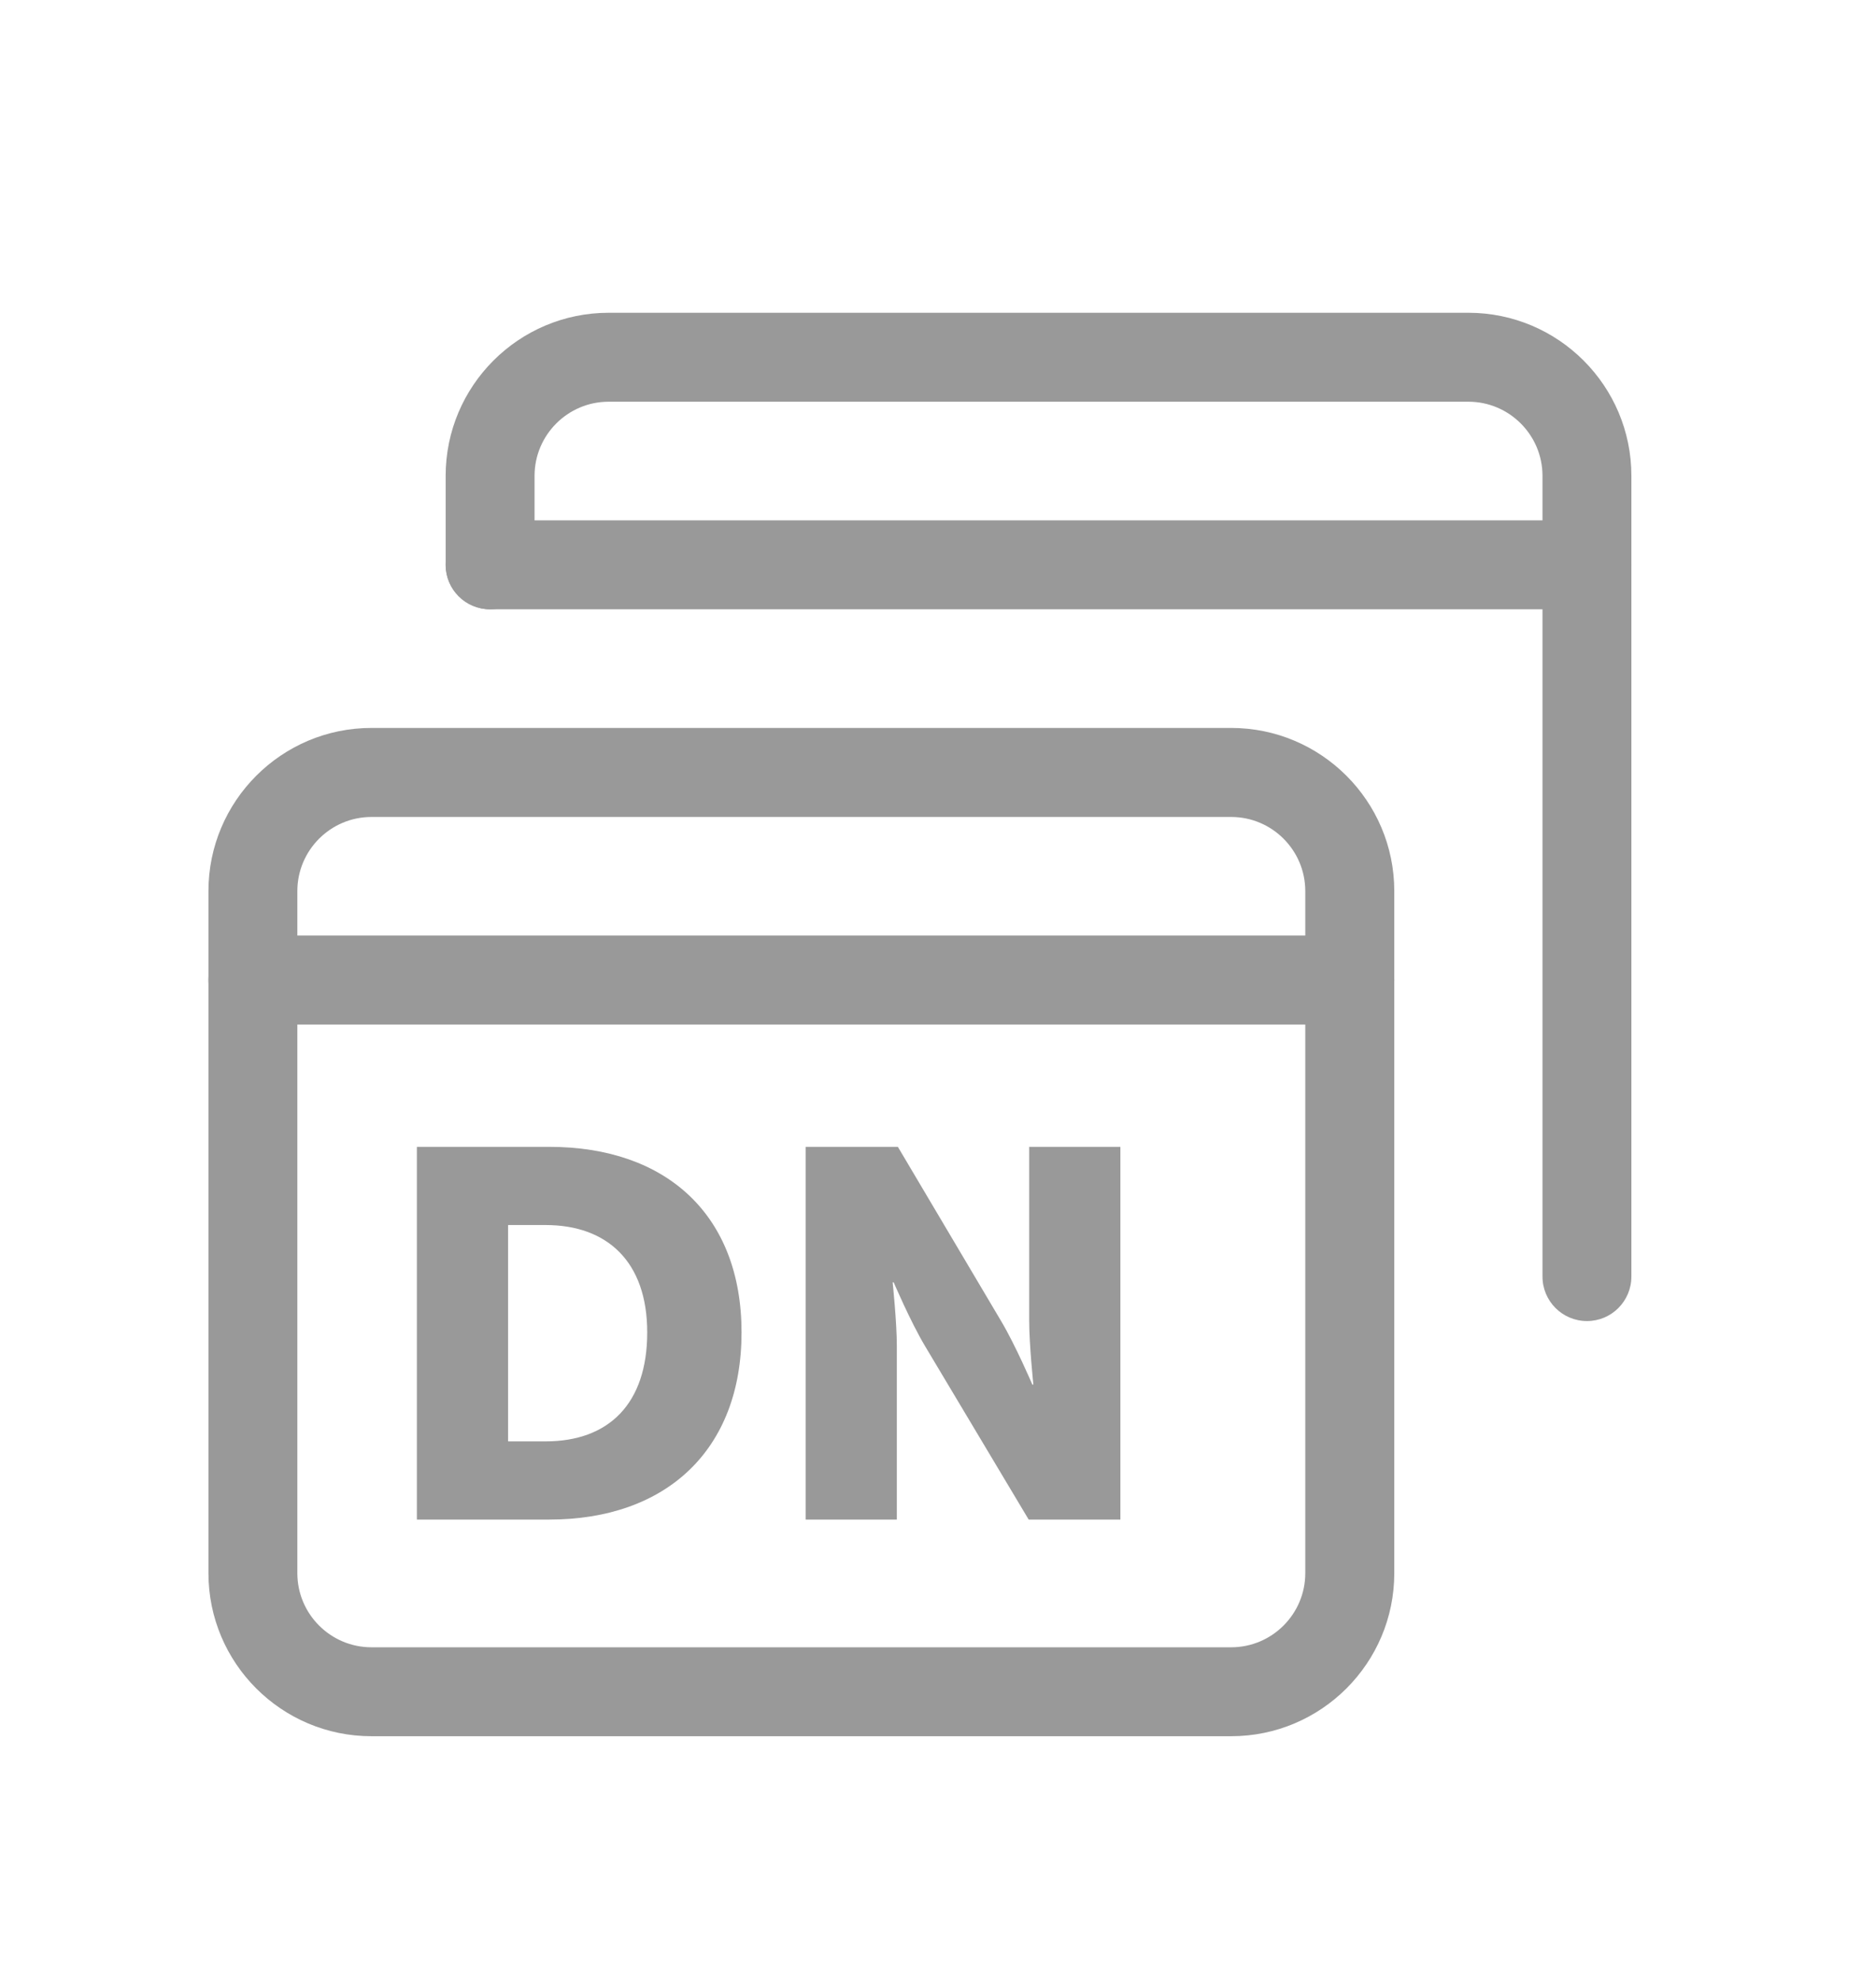 <?xml version="1.0" encoding="UTF-8"?>
<svg width="18px" height="19px" viewBox="0 0 18 19" version="1.1" xmlns="http://www.w3.org/2000/svg" xmlns:xlink="http://www.w3.org/1999/xlink">
    <title>Artboard</title>
    <g id="Artboard" stroke="none" stroke-width="1" fill="none" fill-rule="evenodd">
        <g id="web-browser-copy" transform="translate(2, 3)" fill="#999999" fill-rule="nonzero">
            <path d="M9.813,13.653 L1.564,13.653 C0.701,13.653 0,12.952 0,12.089 L0,5.547 C0,4.684 0.701,3.982 1.564,3.982 L9.813,3.982 C10.676,3.982 11.378,4.684 11.378,5.547 L11.378,12.089 C11.378,12.952 10.676,13.653 9.813,13.653 Z M1.564,4.836 C1.172,4.836 0.853,5.155 0.853,5.547 L0.853,12.089 C0.853,12.481 1.172,12.8 1.564,12.8 L9.813,12.8 C10.205,12.8 10.524,12.481 10.524,12.089 L10.524,5.547 C10.524,5.155 10.205,4.836 9.813,4.836 L1.564,4.836 Z" id="Shape"></path>
            <path d="M3.27,11.575 C4.395,11.575 5.115,10.905 5.115,9.78 C5.115,8.655 4.395,8 3.27,8 L2,8 L2,11.575 L3.27,11.575 Z M3.235,10.825 L2.875,10.825 L2.875,8.75 L3.235,8.75 C3.825,8.75 4.21,9.1 4.21,9.78 C4.21,10.465 3.84,10.825 3.235,10.825 Z M6.605,11.575 L6.605,9.91 C6.605,9.685 6.565,9.3 6.565,9.3 L6.575,9.3 C6.575,9.3 6.735,9.675 6.875,9.91 L7.87,11.575 L8.75,11.575 L8.75,8 L7.875,8 L7.875,9.67 C7.875,9.895 7.915,10.28 7.915,10.28 L7.905,10.28 C7.905,10.28 7.745,9.905 7.605,9.67 L6.615,8 L5.73,8 L5.73,11.575 L6.605,11.575 Z" id="DN"></path>
            <path d="M10.951,6.827 L0.427,6.827 C0.191,6.827 0,6.636 0,6.4 C0,6.164 0.191,5.973 0.427,5.973 L10.951,5.973 C11.187,5.973 11.378,6.164 11.378,6.4 C11.378,6.636 11.187,6.827 10.951,6.827 Z" id="Path"></path>
            <path d="M13.227,9.671 C12.991,9.671 12.8,9.48 12.8,9.244 L12.8,1.564 C12.8,1.172 12.481,0.853 12.089,0.853 L3.84,0.853 C3.448,0.853 3.129,1.172 3.129,1.564 L3.129,2.418 C3.129,2.653 2.938,2.844 2.702,2.844 C2.467,2.844 2.276,2.653 2.276,2.418 L2.276,1.564 C2.276,0.701 2.977,0 3.84,0 L12.089,0 C12.952,0 13.653,0.701 13.653,1.564 L13.653,9.244 C13.653,9.48 13.462,9.671 13.227,9.671 Z" id="Path"></path>
            <path d="M13.227,2.844 L2.702,2.844 C2.467,2.844 2.276,2.653 2.276,2.418 C2.276,2.182 2.467,1.991 2.702,1.991 L13.227,1.991 C13.462,1.991 13.653,2.182 13.653,2.418 C13.653,2.653 13.462,2.844 13.227,2.844 Z" id="Path"></path>
        </g>
    </g>
</svg>